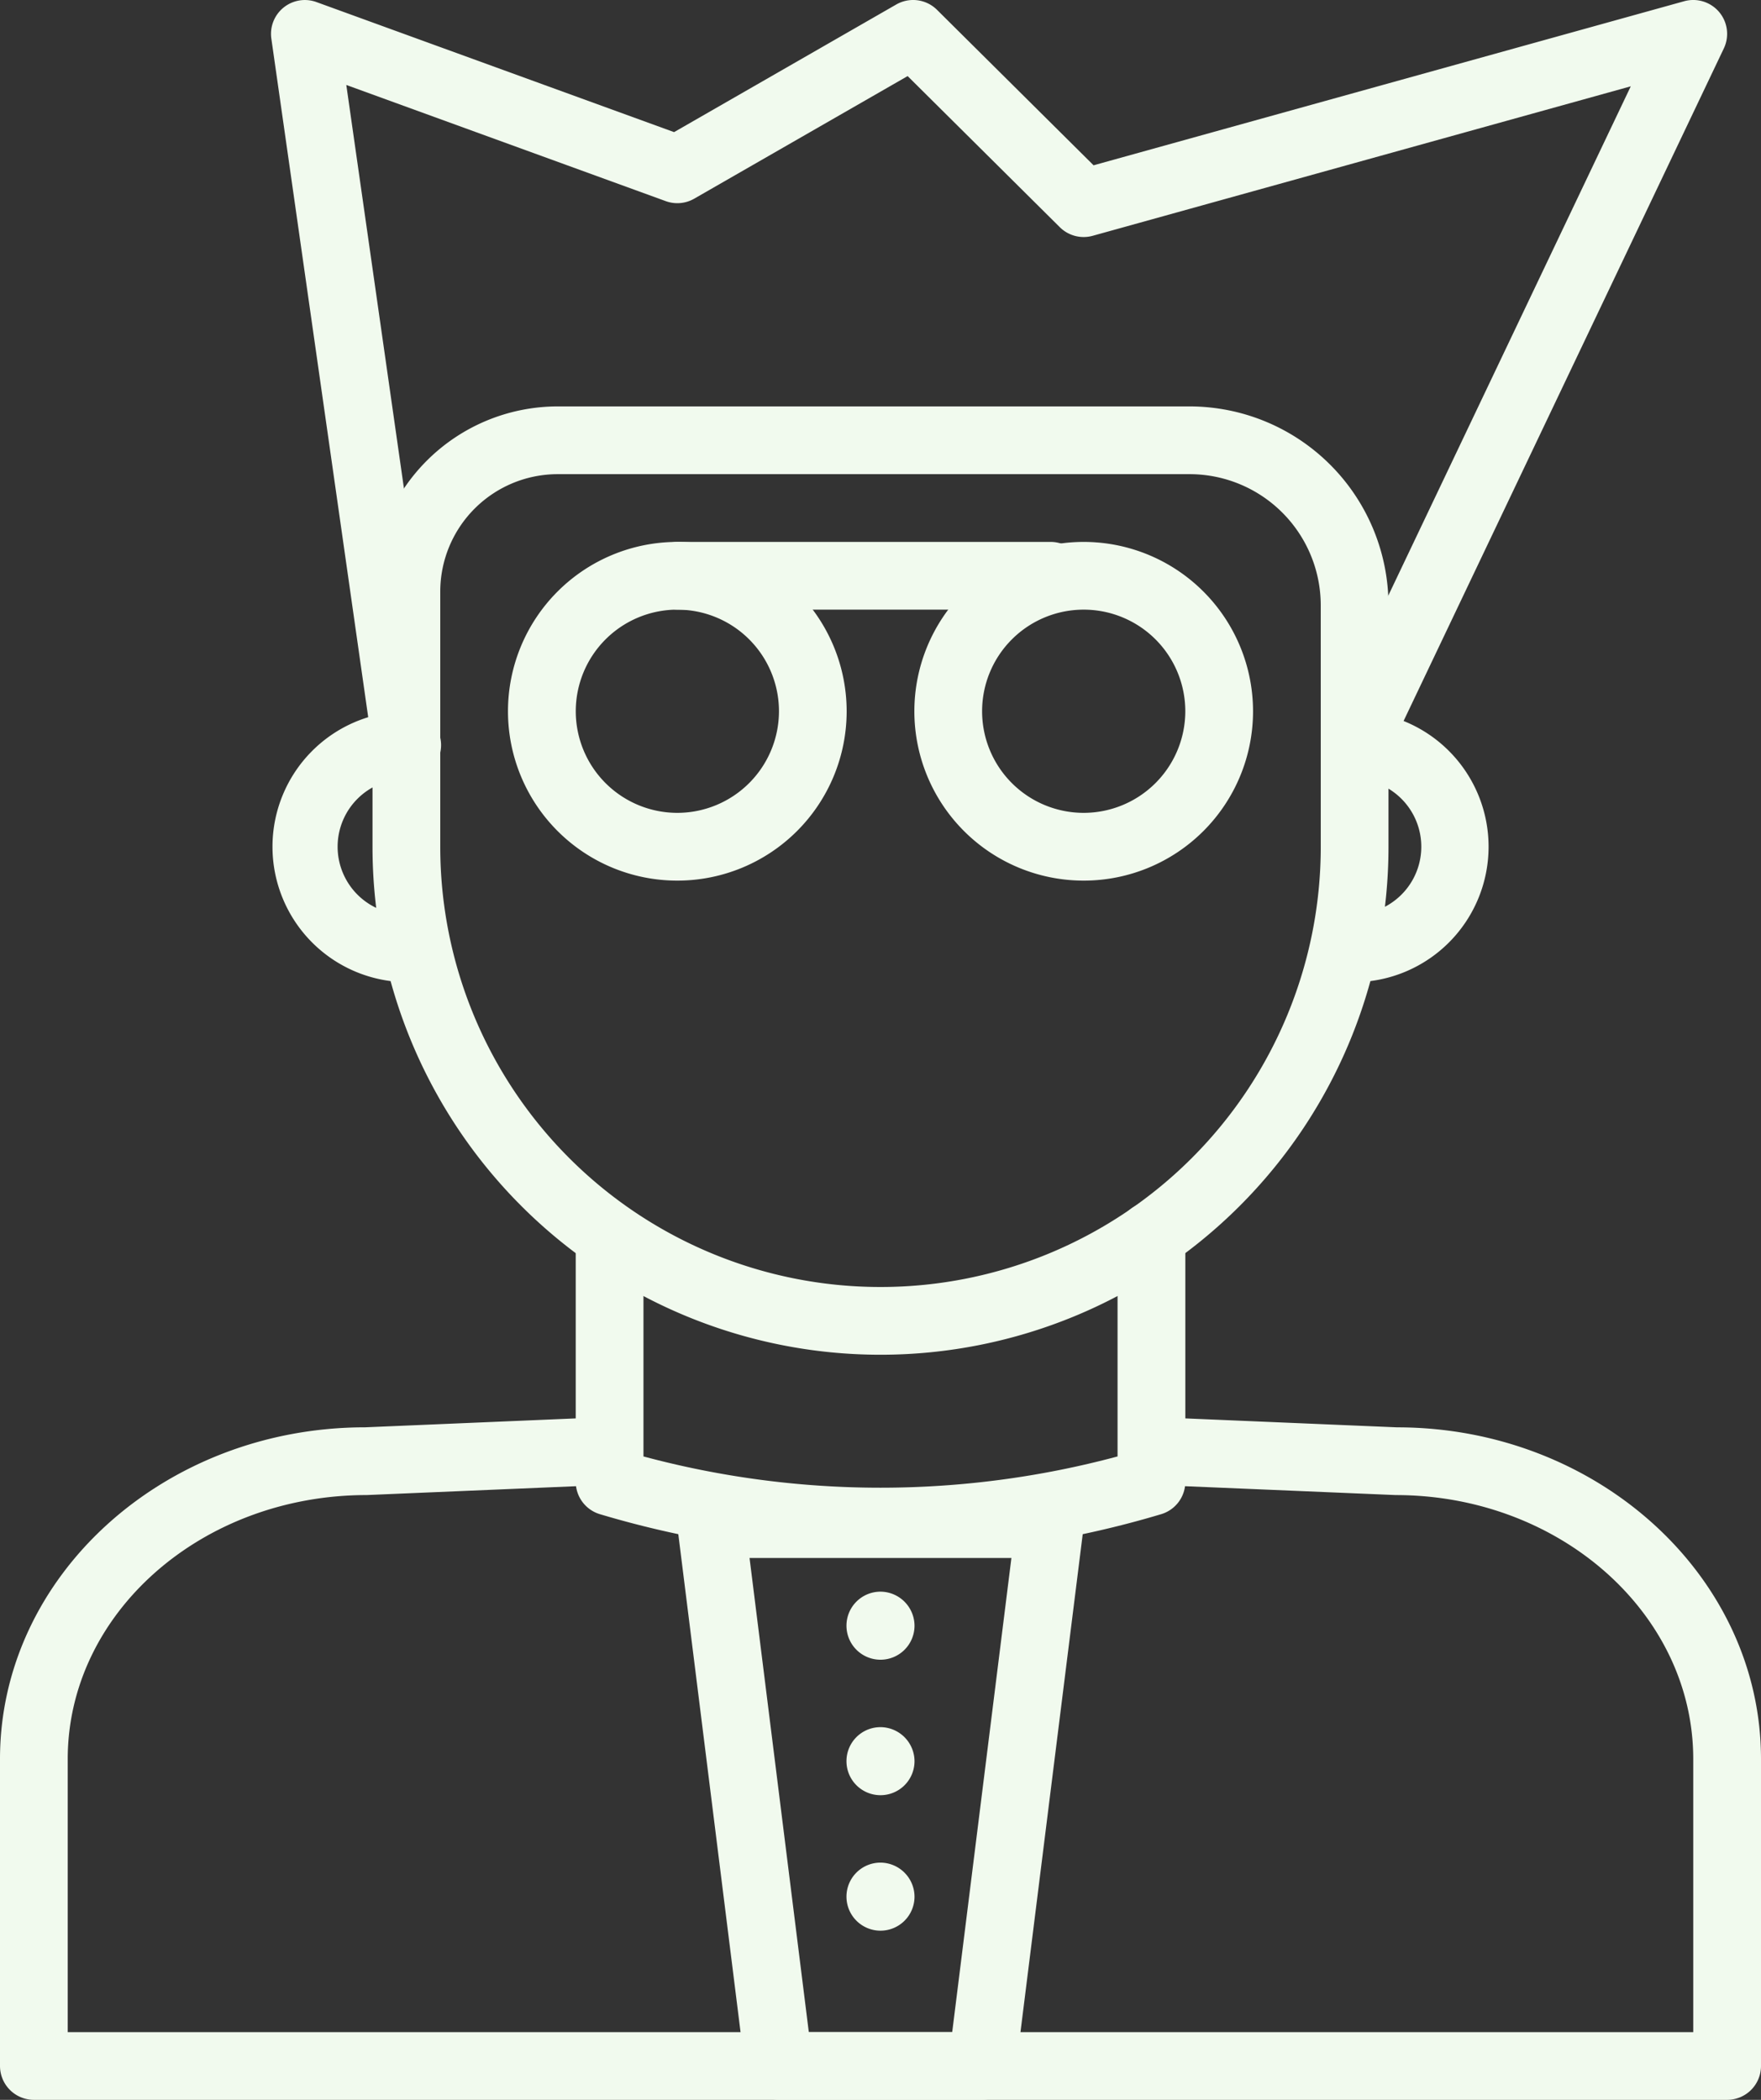 <svg xmlns="http://www.w3.org/2000/svg" width="102.891" height="122.679" viewBox="0 0 102.891 122.679"><rect x="0" y="0" width="102.891" height="122.679" fill="#333333" stroke="none"/><defs><style>.a{fill:#f1faee;}</style></defs><g transform="translate(15.83 0)"><path class="a" d="M128.994.705A1.983,1.983,0,0,0,126.95.071L92.441,9.657,83.293.574a1.981,1.981,0,0,0-2.38-.312L67.931,7.719,47.03.119A1.978,1.978,0,0,0,44.4,2.258L50.332,43.81a1.979,1.979,0,0,0,3.918-.56L48.78,4.964l18.664,6.787a1.978,1.978,0,0,0,1.662-.143L81.577,4.445l8.893,8.83a1.977,1.977,0,0,0,1.923.5l31.435-8.732L105.907,42.679a1.979,1.979,0,0,0,.936,2.638,1.973,1.973,0,0,0,2.635-.936L129.265,2.829A1.979,1.979,0,0,0,128.994.705Z" transform="translate(-44.376 0)"/></g><g transform="translate(0 82.799)"><path class="a" d="M98.7,143.422h0l-13.761-.581a1.979,1.979,0,0,0-.167,3.955l13.845.583C108.2,147.379,116,154.3,116,162.8v15.956H21.025V162.8c0-8.5,7.8-15.42,17.468-15.422l13.913-.588a1.979,1.979,0,0,0-.167-3.955l-13.83.585c-11.767,0-21.341,8.693-21.341,19.377v17.935a1.979,1.979,0,0,0,1.978,1.979h98.935a1.978,1.978,0,0,0,1.978-1.979V162.8C119.959,152.114,110.388,143.422,98.7,143.422Z" transform="translate(-17.068 -142.832)"/></g><g transform="translate(15.83 41.553)"><path class="a" d="M52.792,83.552h-.5a3.958,3.958,0,1,1,0-7.915,1.979,1.979,0,1,0,0-3.957,7.915,7.915,0,0,0,0,15.829h.5a1.978,1.978,0,1,0,0-3.957Z" transform="translate(-44.375 -71.68)"/></g><g transform="translate(77.169 41.553)"><path class="a" d="M152.167,71.68a1.979,1.979,0,0,0,0,3.957,3.958,3.958,0,0,1,0,7.915,1.979,1.979,0,0,0,0,3.957,7.915,7.915,0,0,0,0-15.829Z" transform="translate(-150.188 -71.68)"/></g><g transform="translate(33.638 70.218)"><path class="a" d="M108.732,121.129a1.979,1.979,0,0,0-1.979,1.979V136a53.42,53.42,0,0,1-27.7,0V123.4a1.979,1.979,0,1,0-3.957,0v14.077a1.978,1.978,0,0,0,1.388,1.889,57.15,57.15,0,0,0,32.841,0,1.978,1.978,0,0,0,1.388-1.889V123.108A1.981,1.981,0,0,0,108.732,121.129Z" transform="translate(-75.095 -121.129)"/></g><g transform="translate(21.765 23.744)"><path class="a" d="M102.359,40.96H65.429A10.827,10.827,0,0,0,54.614,51.775V66.683a29.68,29.68,0,0,0,59.361,0V52.576A11.629,11.629,0,0,0,102.359,40.96Zm7.659,25.723a25.723,25.723,0,0,1-51.446,0V51.775a6.865,6.865,0,0,1,6.857-6.857h36.93a7.667,7.667,0,0,1,7.658,7.658Z" transform="translate(-54.614 -40.96)"/></g><g transform="translate(29.68 31.66)"><path class="a" d="M78.161,54.614a9.894,9.894,0,1,0,9.894,9.894A9.9,9.9,0,0,0,78.161,54.614Zm0,15.829A5.936,5.936,0,1,1,84.1,64.507,5.942,5.942,0,0,1,78.161,70.443Z" transform="translate(-68.267 -54.614)"/></g><g transform="translate(53.424 31.66)"><path class="a" d="M119.121,54.614a9.894,9.894,0,1,0,9.894,9.894A9.9,9.9,0,0,0,119.121,54.614Zm0,15.829a5.936,5.936,0,1,1,5.936-5.936A5.942,5.942,0,0,1,119.121,70.443Z" transform="translate(-109.227 -54.614)"/></g><g transform="translate(37.595 31.66)"><path class="a" d="M105.665,54.614H83.9a1.979,1.979,0,0,0,0,3.957h21.766a1.979,1.979,0,1,0,0-3.957Z" transform="translate(-81.921 -54.614)"/></g><g transform="translate(39.574 87.063)"><path class="a" d="M108.585,150.856a1.98,1.98,0,0,0-1.484-.669H87.314a1.978,1.978,0,0,0-1.964,2.224l3.958,31.659A1.978,1.978,0,0,0,91.27,185.8h11.872a1.981,1.981,0,0,0,1.965-1.733l3.958-31.659A1.979,1.979,0,0,0,108.585,150.856Zm-7.189,30.99H93.018l-3.463-27.7h15.3Z" transform="translate(-85.335 -150.187)"/></g><g transform="translate(49.457 92.989)"><path class="a" d="M104.372,160.41a1.988,1.988,0,1,0,1.988,1.988A2,2,0,0,0,104.372,160.41Z" transform="translate(-102.384 -160.41)"/></g><g transform="translate(49.457 100.904)"><path class="a" d="M104.372,174.063a1.988,1.988,0,1,0,1.988,1.988A2,2,0,0,0,104.372,174.063Z" transform="translate(-102.384 -174.063)"/></g><g transform="translate(49.457 108.819)"><path class="a" d="M104.372,187.717a1.988,1.988,0,1,0,1.988,1.988A2,2,0,0,0,104.372,187.717Z" transform="translate(-102.384 -187.717)"/></g></svg>